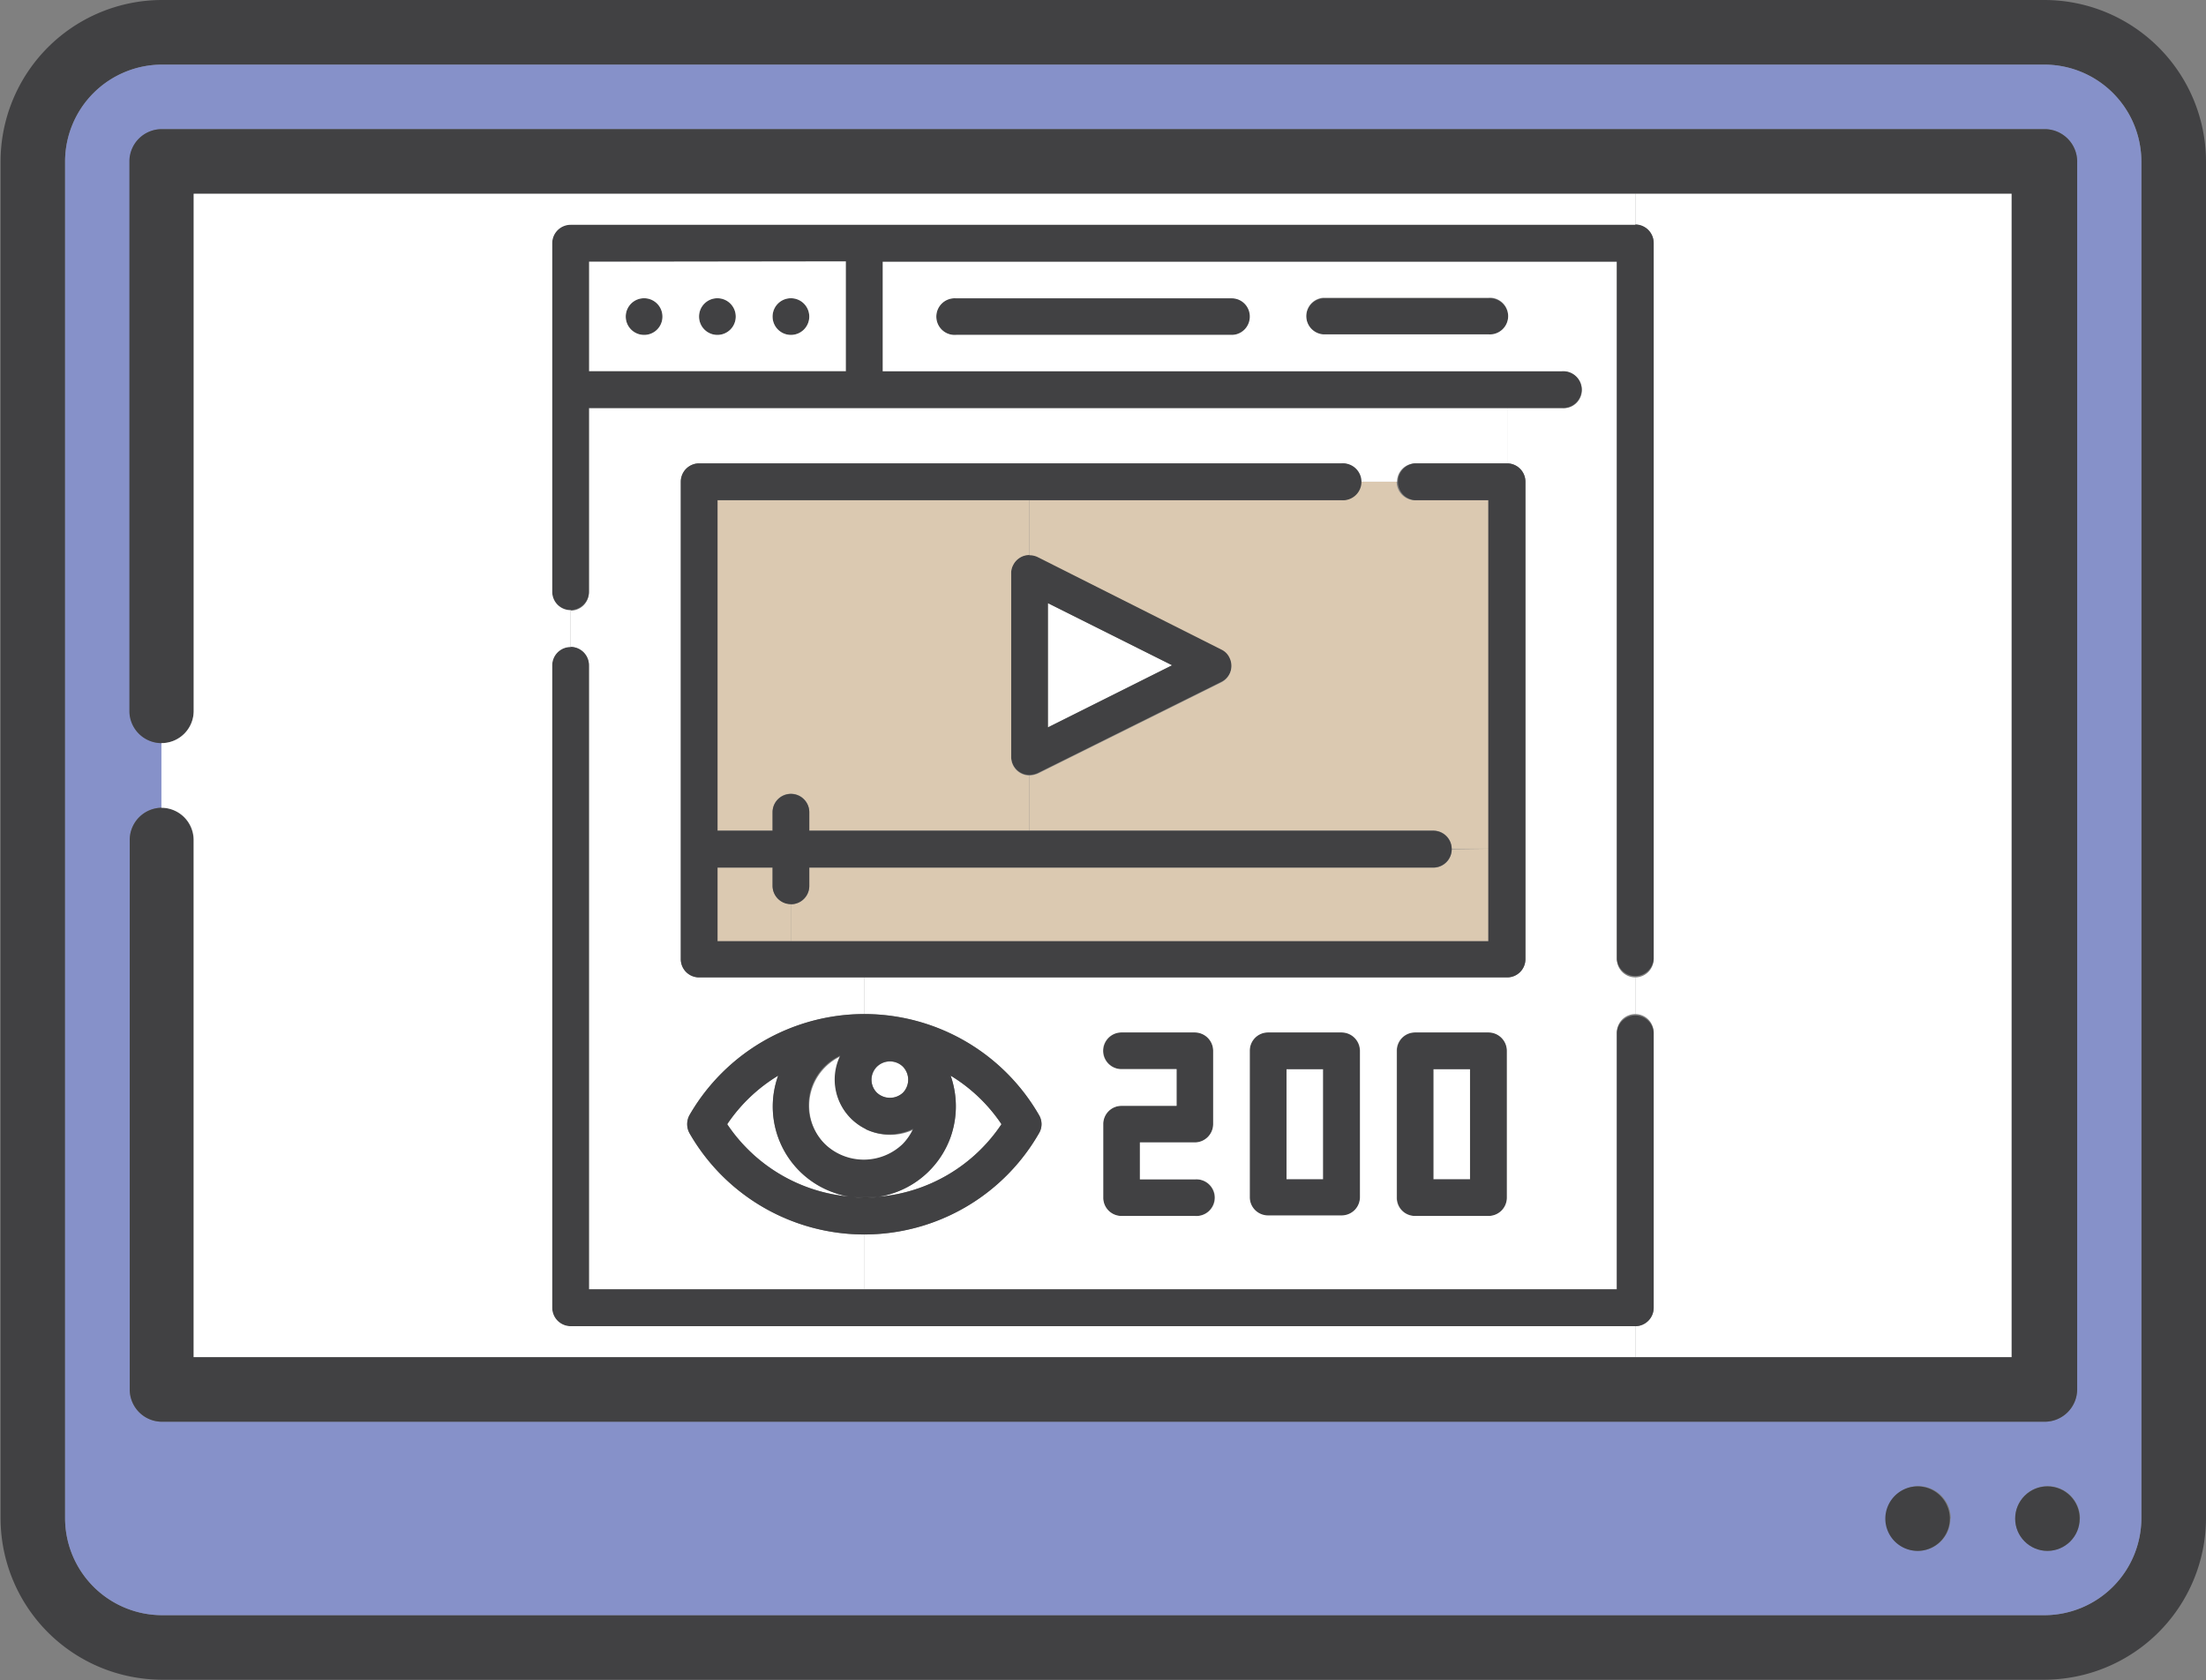 <svg id="圖層_1" data-name="圖層 1" xmlns="http://www.w3.org/2000/svg" viewBox="0 0 193.51 147.4"><rect x="0" y="0" width="193.51" height="147.4" fill="#808080" stroke="none"/><defs><style>.cls-1{fill:#414143;}.cls-2{fill:#8691c9;}.cls-3{fill:#fff;}.cls-4{fill:#dbc9b1;}</style></defs><title>live_28</title><path class="cls-1" d="M839.3,830.6v119a14.2,14.2,0,0,1-14.18,14.18H660a14.18,14.18,0,0,1-14.16-14.18v-119A14.18,14.18,0,0,1,660,816.43H825.12A14.19,14.19,0,0,1,839.3,830.6Zm-5.67,119v-119a8.51,8.51,0,0,0-8.51-8.5H660a8.51,8.51,0,0,0-8.5,8.5v119a8.52,8.52,0,0,0,8.5,8.52H825.12A8.52,8.52,0,0,0,833.63,949.65Z" transform="translate(-645.79 -816.43)"/><path class="cls-2" d="M833.63,830.6v119a8.52,8.52,0,0,1-8.51,8.52H660a8.52,8.52,0,0,1-8.5-8.52v-119a8.51,8.51,0,0,1,8.5-8.5H825.12A8.51,8.51,0,0,1,833.63,830.6ZM828,938.32V830.6a2.85,2.85,0,0,0-2.85-2.84H660a2.83,2.83,0,0,0-2.83,2.84v48.19a2.82,2.82,0,0,0,2.81,2.83v5.67a2.83,2.83,0,0,0-2.81,2.83v48.2a2.83,2.83,0,0,0,2.83,2.83H825.12A2.85,2.85,0,0,0,828,938.32Zm.25,11.33a2.84,2.84,0,1,0-2.84,2.83A2.83,2.83,0,0,0,828.22,949.65Zm-11.34,0a2.84,2.84,0,1,0-2.85,2.83A2.84,2.84,0,0,0,816.88,949.65Z" transform="translate(-645.79 -816.43)"/><path class="cls-1" d="M659.93,887.29h0a2.83,2.83,0,0,1,2.83,2.83v45.36h159.5V833.43H662.78v45.36a2.82,2.82,0,0,1-2.83,2.83h0a2.82,2.82,0,0,1-2.81-2.83V830.6a2.83,2.83,0,0,1,2.83-2.84H825.12A2.85,2.85,0,0,1,828,830.6V938.32a2.85,2.85,0,0,1-2.85,2.83H660a2.83,2.83,0,0,1-2.83-2.83v-48.2A2.83,2.83,0,0,1,659.93,887.29Z" transform="translate(-645.79 -816.43)"/><circle class="cls-1" cx="179.6" cy="133.22" r="2.83"/><path class="cls-1" d="M814,946.82a2.83,2.83,0,1,1-2.83,2.83A2.84,2.84,0,0,1,814,946.82Z" transform="translate(-645.79 -816.43)"/><path class="cls-3" d="M790.85,837.76a1.62,1.62,0,0,0-1.61-1.61v-2.72h33V935.48h-33v-2.71a1.62,1.62,0,0,0,1.61-1.62V907a1.61,1.61,0,0,0-1.61-1.61v-3.22a1.61,1.61,0,0,0,1.61-1.61Z" transform="translate(-645.79 -816.43)"/><path class="cls-1" d="M776.35,842.6a1.61,1.61,0,1,1,0,3.21H761.86a1.61,1.61,0,0,1,0-3.21Z" transform="translate(-645.79 -816.43)"/><path class="cls-4" d="M776.35,890.89V899H715.16v-3.24a1.6,1.6,0,0,0,1.62-1.6v-1.61h54.74a1.62,1.62,0,0,0,1.62-1.62Z" transform="translate(-645.79 -816.43)"/><rect class="cls-3" x="125.74" y="93.79" width="3.22" height="9.67"/><path class="cls-1" d="M774.74,910.22h-3.22v9.67h3.22ZM778,908.6v12.89a1.61,1.61,0,0,1-1.62,1.61h-6.44a1.59,1.59,0,0,1-1.6-1.61V908.6a1.6,1.6,0,0,1,1.6-1.6h6.44A1.62,1.62,0,0,1,778,908.6Z" transform="translate(-645.79 -816.43)"/><rect class="cls-3" x="112.85" y="93.79" width="3.22" height="9.67"/><path class="cls-1" d="M758.64,910.22v9.67h3.22v-9.67Zm-3.22,11.27V908.6A1.6,1.6,0,0,1,757,907h6.45a1.62,1.62,0,0,1,1.62,1.6v12.89a1.61,1.61,0,0,1-1.62,1.61H757A1.6,1.6,0,0,1,755.42,921.49Z" transform="translate(-645.79 -816.43)"/><path class="cls-1" d="M753.81,842.6a1.61,1.61,0,1,1,0,3.21H729.66a1.61,1.61,0,1,1,0-3.21Z" transform="translate(-645.79 -816.43)"/><polygon class="cls-3" points="102.82 58.36 91.92 63.81 91.92 52.91 102.82 58.36"/><path class="cls-1" d="M752.21,908.6v6.45a1.62,1.62,0,0,1-1.62,1.6h-4.83v3.24h4.83a1.61,1.61,0,1,1,0,3.21h-6.43a1.6,1.6,0,0,1-1.62-1.61v-6.44a1.6,1.6,0,0,1,1.62-1.61H749v-3.22h-4.81a1.61,1.61,0,1,1,0-3.22h6.43A1.62,1.62,0,0,1,752.21,908.6Z" transform="translate(-645.79 -816.43)"/><path class="cls-1" d="M737.71,869.34v10.9l10.9-5.45Zm15.21,6.9-16.09,8a2,2,0,0,1-.74.17,1.61,1.61,0,0,1-1.6-1.62v-16.1a1.43,1.43,0,0,1,.17-.71,1.59,1.59,0,0,1,1.43-.89,1.63,1.63,0,0,1,.74.17l16.09,8.05a1.48,1.48,0,0,1,.72.72A1.61,1.61,0,0,1,752.92,876.24Z" transform="translate(-645.79 -816.43)"/><path class="cls-4" d="M736.83,865.31a1.63,1.63,0,0,0-.74-.17v-4.83h27.38a1.63,1.63,0,0,0,1.62-1.62h3.22a1.61,1.61,0,0,0,1.6,1.62h6.44v30.58h-3.21a1.62,1.62,0,0,0-1.62-1.6H736.09v-4.83a2,2,0,0,0,.74-.17l16.09-8a1.61,1.61,0,0,0,.72-2.16,1.48,1.48,0,0,0-.72-.72Z" transform="translate(-645.79 -816.43)"/><path class="cls-4" d="M736.09,884.46v4.83H716.78v-1.62a1.61,1.61,0,0,0-3.22,0v1.62h-4.83v-29h27.36v4.83a1.59,1.59,0,0,0-1.43.89,1.43,1.43,0,0,0-.17.71v16.1A1.61,1.61,0,0,0,736.09,884.46Z" transform="translate(-645.79 -816.43)"/><path class="cls-3" d="M729.18,916.17a8.14,8.14,0,0,0,0-5.38,14.28,14.28,0,0,1,4.46,4.26,14.44,14.44,0,0,1-10.81,6.37A8.05,8.05,0,0,0,729.18,916.17Z" transform="translate(-645.79 -816.43)"/><path class="cls-3" d="M755.42,844.2a1.59,1.59,0,0,0-1.61-1.6H729.66a1.61,1.61,0,1,0,0,3.21h24.15A1.6,1.6,0,0,0,755.42,844.2Zm-32.21-4.82h64.41v61.18a1.61,1.61,0,0,0,1.62,1.61v3.22a1.61,1.61,0,0,0-1.62,1.61v22.54h-66v-4.82a17.69,17.69,0,0,0,15.3-8.87,1.55,1.55,0,0,0,0-1.61,17.73,17.73,0,0,0-15.32-8.85v-3.22H778a1.6,1.6,0,0,0,1.6-1.61V858.69a1.61,1.61,0,0,0-1.6-1.61v-4.84h4.82a1.61,1.61,0,1,0,0-3.21H723.21ZM769.91,907a1.6,1.6,0,0,0-1.6,1.6v12.89a1.59,1.59,0,0,0,1.6,1.61h6.44a1.61,1.61,0,0,0,1.62-1.61V908.6a1.62,1.62,0,0,0-1.62-1.6Zm-17.7,8V908.6a1.62,1.62,0,0,0-1.62-1.6h-6.43a1.61,1.61,0,1,0,0,3.22H749v3.22h-4.81a1.6,1.6,0,0,0-1.62,1.61v6.44a1.6,1.6,0,0,0,1.62,1.61h6.43a1.61,1.61,0,1,0,0-3.21h-4.83v-3.24h4.83A1.62,1.62,0,0,0,752.21,915.05Zm9.65-72.45a1.61,1.61,0,0,0,0,3.21h14.49a1.61,1.61,0,1,0,0-3.21Zm-6.44,66v12.89a1.6,1.6,0,0,0,1.6,1.61h6.45a1.61,1.61,0,0,0,1.62-1.61V908.6a1.62,1.62,0,0,0-1.62-1.6H757A1.6,1.6,0,0,0,755.42,908.6Z" transform="translate(-645.79 -816.43)"/><path class="cls-3" d="M725,912.3a1.68,1.68,0,0,1-2.29,0,1.61,1.61,0,0,1,0-2.28,1.63,1.63,0,0,1,2.29,0A1.65,1.65,0,0,1,725,912.3Z" transform="translate(-645.79 -816.43)"/><path d="M722.73,921.44a7.19,7.19,0,0,1-2,0c.3,0,.6,0,.9,0S722.36,921.47,722.73,921.44Z" transform="translate(-645.79 -816.43)"/><path class="cls-3" d="M697.45,852.24H778v4.84h-8.06a1.61,1.61,0,0,0-1.6,1.61h-3.22a1.62,1.62,0,0,0-1.62-1.61H707.11a1.61,1.61,0,0,0-1.6,1.61v41.87a1.6,1.6,0,0,0,1.6,1.61h14.5v3.22a17.76,17.76,0,0,0-15.33,8.85,1.65,1.65,0,0,0,0,1.61,17.69,17.69,0,0,0,15.35,8.87v4.82H697.45V874.79a1.6,1.6,0,0,0-1.6-1.6V870a1.6,1.6,0,0,0,1.6-1.6Z" transform="translate(-645.79 -816.43)"/><path class="cls-3" d="M719.54,909.09a4.81,4.81,0,0,0,6.4,6.43,4.84,4.84,0,0,1-.91,1.33,4.93,4.93,0,0,1-6.84,0,4.8,4.8,0,0,1,0-6.81s0,0,0,0A4.85,4.85,0,0,1,719.54,909.09Z" transform="translate(-645.79 -816.43)"/><path class="cls-3" d="M720.26,921.4a14.44,14.44,0,0,1-10.68-6.35,14.32,14.32,0,0,1,4.47-4.26,8,8,0,0,0,4.88,10.26A7.26,7.26,0,0,0,720.26,921.4Z" transform="translate(-645.79 -816.43)"/><path class="cls-1" d="M715.16,842.6a1.61,1.61,0,1,1-1.6,1.6A1.6,1.6,0,0,1,715.16,842.6Z" transform="translate(-645.79 -816.43)"/><path class="cls-4" d="M715.16,895.72V899h-6.43v-6.45h4.83v1.61A1.6,1.6,0,0,0,715.16,895.72Z" transform="translate(-645.79 -816.43)"/><path class="cls-1" d="M722.83,921.42a14.44,14.44,0,0,0,10.81-6.37,14.28,14.28,0,0,0-4.46-4.26,8.14,8.14,0,0,1,0,5.38A8.05,8.05,0,0,1,722.83,921.42Zm14.1-5.57a17.67,17.67,0,0,1-30.65,0,1.65,1.65,0,0,1,0-1.61,17.69,17.69,0,0,1,30.65,0A1.55,1.55,0,0,1,736.93,915.85Zm-18,5.2a8,8,0,0,1-4.88-10.26,14.32,14.32,0,0,0-4.47,4.26,14.44,14.44,0,0,0,10.68,6.35A7.26,7.26,0,0,1,718.93,921.05Zm1.78.4a7.19,7.19,0,0,0,2,0c-.37,0-.75,0-1.12,0S721,921.47,720.71,921.45Zm1-6a4.8,4.8,0,0,1-2.22-6.41,4.85,4.85,0,0,0-1.35.93s0,0,0,0a4.8,4.8,0,0,0,0,6.81,4.93,4.93,0,0,0,6.84,0,4.84,4.84,0,0,0,.91-1.33A4.79,4.79,0,0,1,721.76,915.5ZM725,910a1.63,1.63,0,0,0-2.29,0,1.61,1.61,0,0,0,0,2.28,1.68,1.68,0,0,0,2.29,0A1.65,1.65,0,0,0,725,910Z" transform="translate(-645.79 -816.43)"/><path class="cls-1" d="M708.73,842.6a1.61,1.61,0,1,1-1.62,1.6A1.6,1.6,0,0,1,708.73,842.6Z" transform="translate(-645.79 -816.43)"/><path class="cls-1" d="M776.35,860.31h-6.44a1.62,1.62,0,0,1,0-3.23H778a1.61,1.61,0,0,1,1.6,1.61v41.87a1.6,1.6,0,0,1-1.6,1.61H707.11a1.6,1.6,0,0,1-1.6-1.61V858.69a1.61,1.61,0,0,1,1.6-1.61h56.36a1.62,1.62,0,1,1,0,3.23H708.73v29h4.83v-1.62a1.61,1.61,0,0,1,3.22,0v1.62h54.74a1.61,1.61,0,1,1,0,3.22H716.78v1.61a1.61,1.61,0,0,1-3.22,0v-1.61h-4.83V899h67.62V860.31Z" transform="translate(-645.79 -816.43)"/><path class="cls-1" d="M702.28,842.6a1.61,1.61,0,1,1-1.6,1.6A1.6,1.6,0,0,1,702.28,842.6Z" transform="translate(-645.79 -816.43)"/><path class="cls-3" d="M715.16,845.81a1.61,1.61,0,1,0-1.6-1.61A1.61,1.61,0,0,0,715.16,845.81ZM703.9,844.2a1.61,1.61,0,1,0-1.62,1.61A1.6,1.6,0,0,0,703.9,844.2Zm4.83,1.61a1.61,1.61,0,1,0-1.62-1.61A1.61,1.61,0,0,0,708.73,845.81ZM697.45,849v-9.65H720V849Z" transform="translate(-645.79 -816.43)"/><path class="cls-1" d="M697.45,839.38V849H720v-9.65Zm93.4-1.62v62.8a1.62,1.62,0,0,1-3.23,0V839.38H723.21V849h59.58a1.61,1.61,0,1,1,0,3.21H697.45v16.12a1.61,1.61,0,0,1-3.22,0v-30.6a1.62,1.62,0,0,1,1.62-1.61h93.39A1.62,1.62,0,0,1,790.85,837.76Z" transform="translate(-645.79 -816.43)"/><path class="cls-1" d="M694.23,931.15V874.79a1.61,1.61,0,0,1,3.22,0v54.75h90.17V907a1.62,1.62,0,0,1,3.23,0v24.15a1.62,1.62,0,0,1-1.61,1.62H695.85A1.62,1.62,0,0,1,694.23,931.15Z" transform="translate(-645.79 -816.43)"/><path class="cls-3" d="M789.24,935.48H662.78V890.12a2.83,2.83,0,0,0-2.83-2.83h0v-5.67h0a2.82,2.82,0,0,0,2.83-2.83V833.43H789.24v2.72H695.85a1.62,1.62,0,0,0-1.62,1.61v30.6a1.61,1.61,0,0,0,1.62,1.6v3.23a1.61,1.61,0,0,0-1.62,1.6v56.36a1.62,1.62,0,0,0,1.62,1.62h93.39Z" transform="translate(-645.79 -816.43)"/></svg>